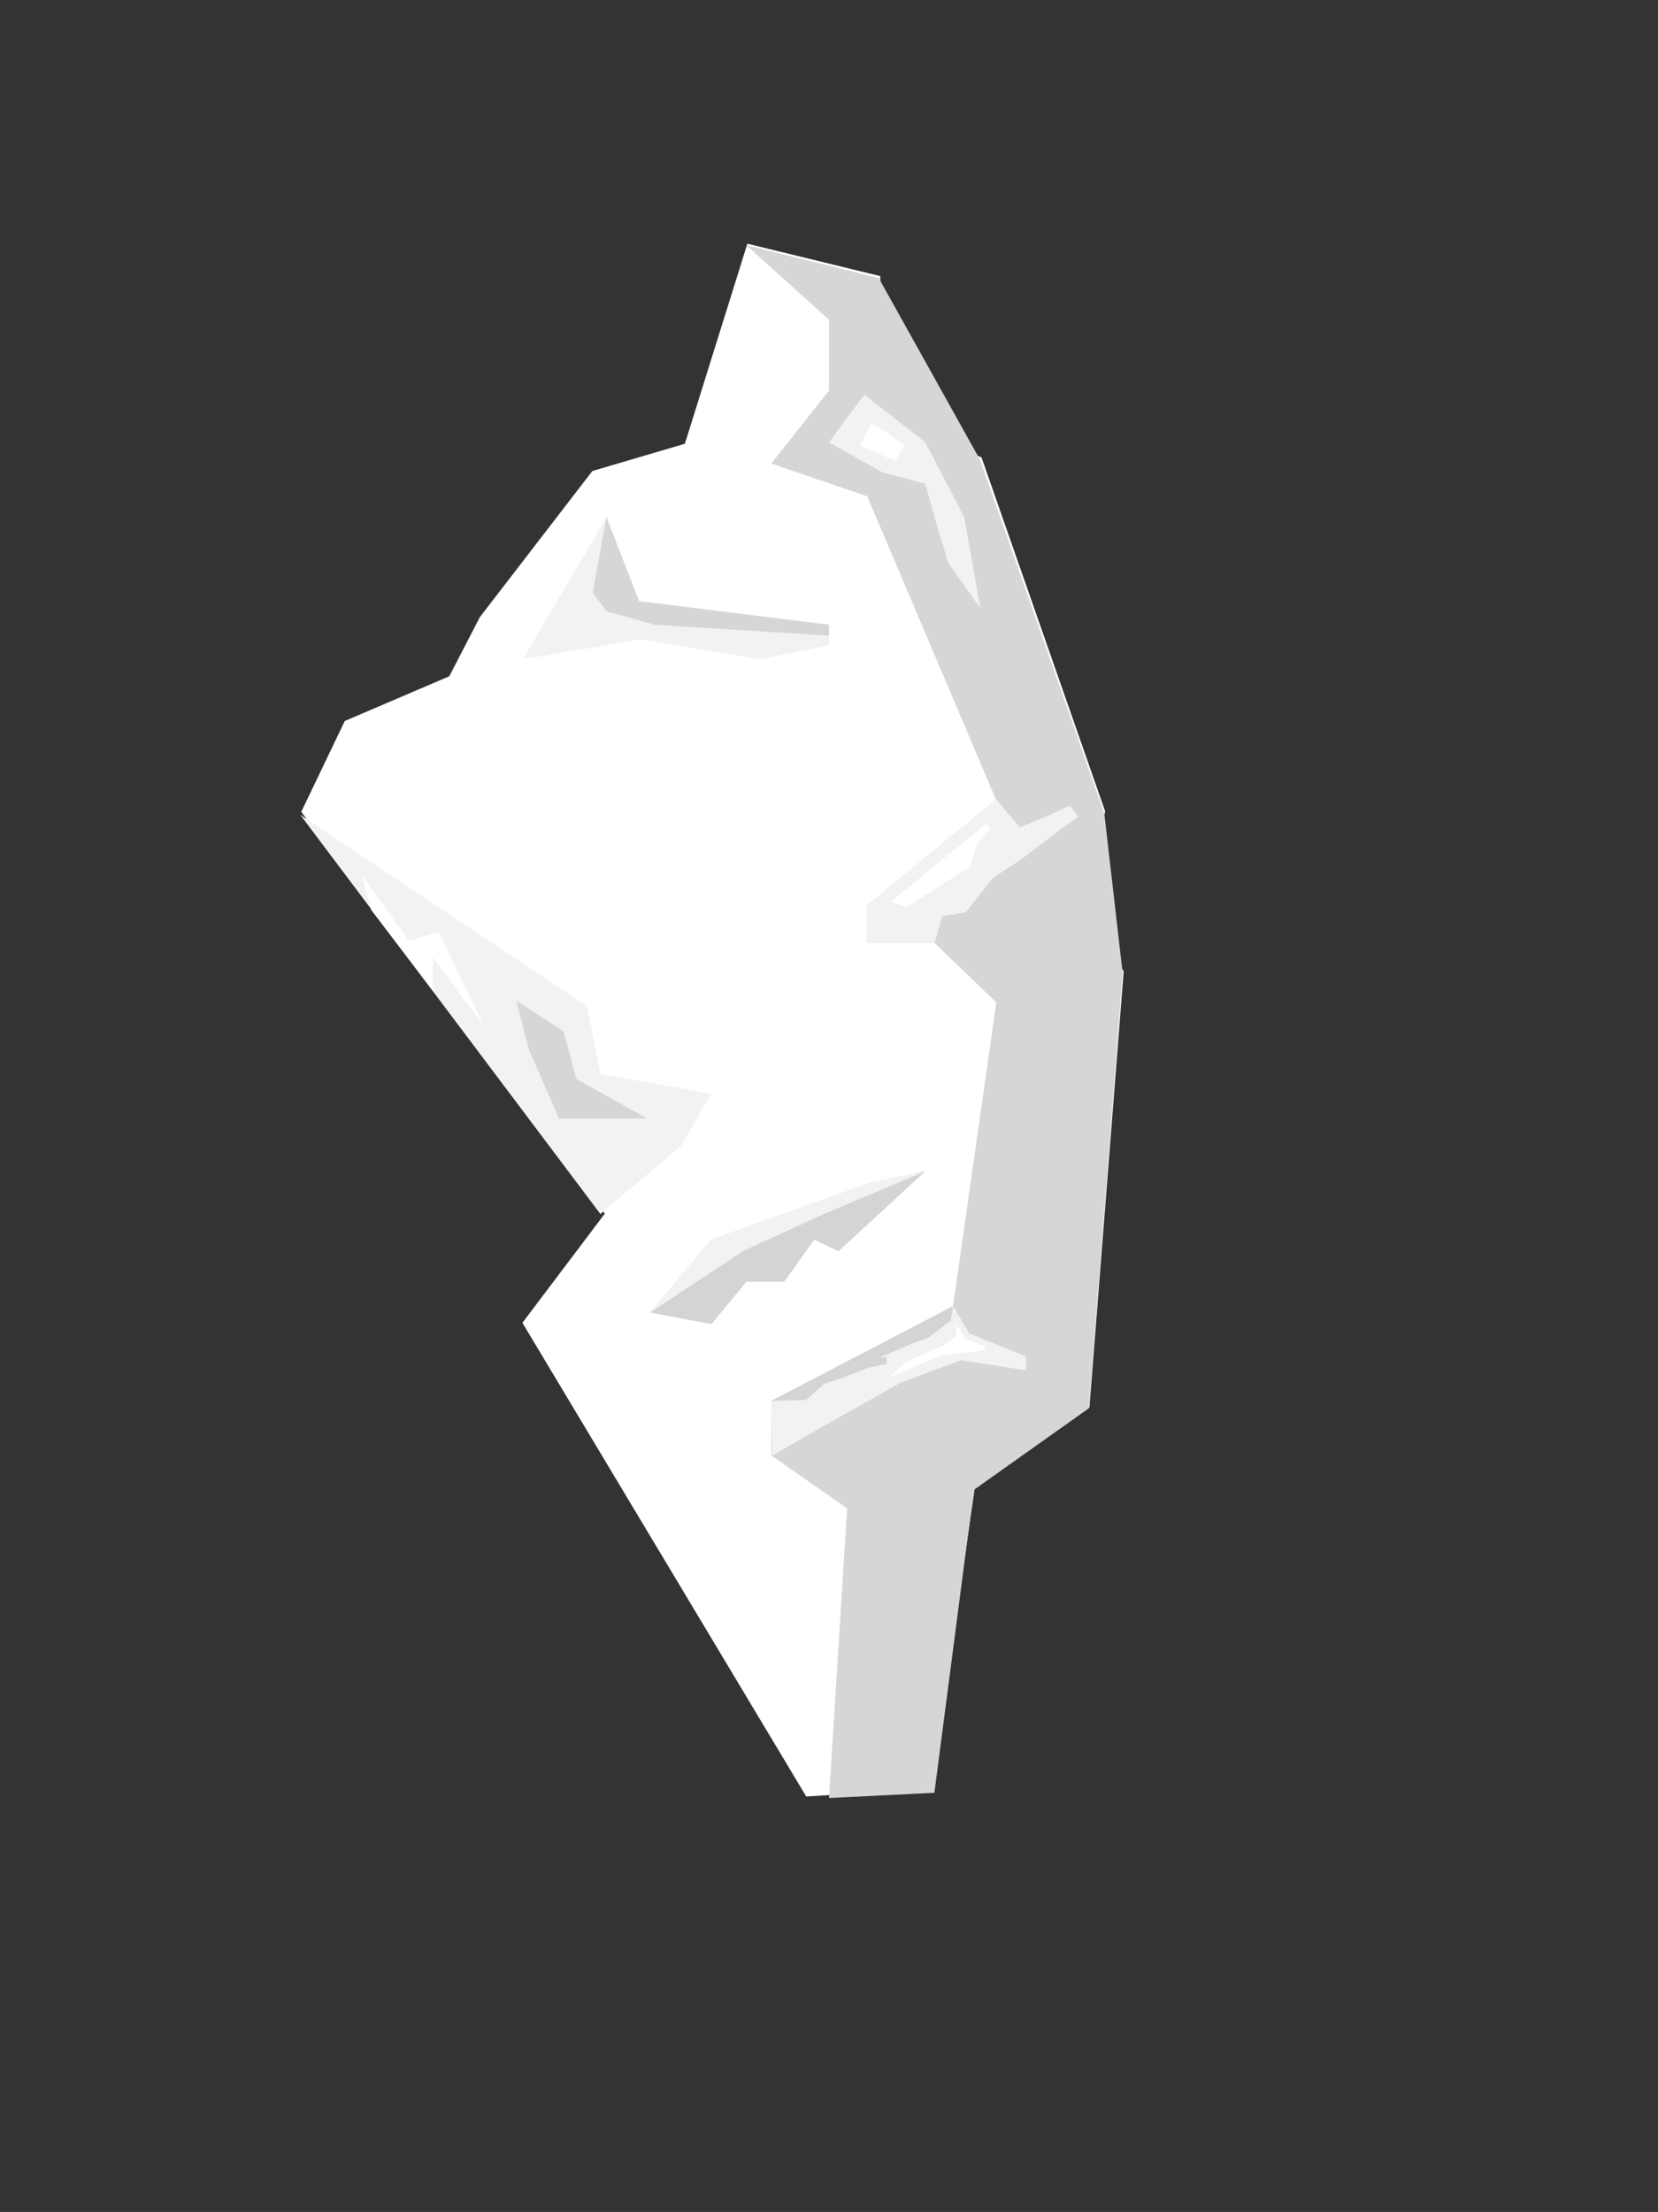 <svg viewBox="0 0 2048 2732" version="1.1" xmlns="http://www.w3.org/2000/svg" style="fill-rule:evenodd;clip-rule:evenodd;stroke-linejoin:round;stroke-miterlimit:2;">
    <rect x="0" y="0" width="2048" height="2732" fill="#333333" stroke="none"/>
    <g transform="matrix(1,0,0,1,1.256,-1.878)">
        <path d="M591.411,764.165l139.025,-180.547l114.278,-33.641l77.186,-247.121l164.105,40.02l2.836,169.958l122.286,53.984l152.76,437.214l-28.439,111.811l51.28,85.852l-42.264,538.207l-141.701,99.607l-53.383,371.854l-154.779,9.348l-350.563,-585.037l101.769,-134.828l-374.943,-496.284l53.762,-112.188l129.093,-55.232l37.692,-72.977Z" style="fill:#fff;" />
    </g>
    <path d="M921.9,302.856l102.1,92.066l0,87.519l-71.275,90.051l118.484,40.48l159.415,375.485l-159.415,129.683l0,46.277l82.981,-0l76.434,73.666l-53.427,375.027l-224.472,117.213l-0,67.206l93.737,65.556l-22.462,357.626l130.19,-6.456l48.722,-374.117l142.142,-100.862l41.674,-537.45l-22.645,-197.066l-153.389,-436.639l-125.253,-224.697l-163.541,-40.568Z" style="fill:#d6d6d6;" />
    <path d="M370.864,1006.32l370.801,493.177l99.318,-84.069l37.813,-64.541l-137.131,-24.35l-16.471,-83.873l-354.33,-236.344Z" style="fill:#f2f2f2;" />
    <path d="M1074.66,1461.03l-195.867,70.17l-75.783,89.923l75.783,14.292l43.104,-52.306l46.777,-0l37.07,-51.909l30.002,14.237l107.247,-98.945l-68.333,14.538Z" style="fill:#d4d4d4;" />
    <path d="M749.256,638.645l-103.302,175.487l145.929,-24.531l146.715,24.531l85.402,-17.06l0,-26.499l-59.471,-0l-98.752,-13.712l-73.894,-8.343l-42.627,-109.873Z" style="fill:#f2f2f2;" />
    <path d="M1090.33,583.453l-66.328,-37.08l43.547,-58.99l75.449,58.99l47.966,92.272l19.947,112.307l-39.49,-55.219l-17.105,-57.088l-11.318,-41.106l-52.668,-14.086Z" style="fill:#f2f2f2;" />
    <path d="M696.185,1273.85l-58.391,-37.991l15.411,60.257l37.303,85.284l109.03,-0l-87.498,-48.6l-15.855,-58.95Z" style="fill:#d6d6d6;" />
    <path d="M458.663,1124.08l75.966,99.683l0,-41.51l63.386,85.87l-56.083,-117.066l-36.723,10.542l-58.382,-80.537l11.836,43.018Z" style="fill:#fff;" />
    <path d="M749.124,638.645l40.088,103.806l234.788,29.159l0,13.476l-215.228,-13.476l-59.648,-16.588l-16.974,-22.97l16.974,-93.407Z" style="fill:#d6d6d6;" />
    <path d="M1076.03,524.291c-3.249,2.724 -13.507,26.278 -13.507,26.278l43.258,18.548l11.676,-18.548c-0,0 -38.178,-29.002 -41.427,-26.278Z" style="fill:#fff;" />
    <path d="M1230.23,986.939l-158.87,130.601l-0,46.647l83.369,-0l8.959,-32.625l28.958,-4.726l33.325,-41.941l33.687,-22.302l53.767,-40.73l18.698,-13.112l-10.836,-13.603l-29.825,13.603l-31.804,13.112l-29.428,-34.924Z" style="fill:#f2f2f2;" />
    <g transform="matrix(1,0,0,1,-6.642,5.866)">
        <path d="M1106.71,1108.15l117.687,-96.264l5.235,6.417l-16.647,18.558l-7.507,27.424l-78.576,49.731l-20.192,-5.866Z" style="fill:#fff;" />
    </g>
    <path d="M802.711,1621.35l75.364,-90.294l197.267,-70.723l66.75,-13.367l-125.614,53.032l-98.732,45.2l-115.035,76.152Z" style="fill:#f2f2f2;" />
    <path d="M952.723,1730.89l0.828,66.973l64.967,-37.121l95.114,-53.697l73.918,-27.033l79.632,12.335l-0,-16.988l-70.148,-28.475l-19.768,-33.825l-224.543,117.831Z" style="fill:#f2f2f2;" />
    <path d="M952.723,1730.24l42.949,-1.139l22.543,-20.072l27.884,-9.192l25.262,-10.133l23.874,-5.154l-0,-7.912l-8.707,0l37.169,-15.862l22.755,-8.395l27.854,-21.211l3.313,-18.116l-224.896,117.186Z" style="fill:#d4d4d4;" />
    <g transform="matrix(1,0,0,1,1.21,-3.646)">
        <path d="M1216.4,1666.77l-2.868,4.879l-52.005,5.753l-65.244,28.056l22.032,-19.88l49.322,-21.692l12.364,-10.26l-0,-15.153l11.42,19.015l24.979,9.282Z" style="fill:#fff;" />
    </g>
</svg>